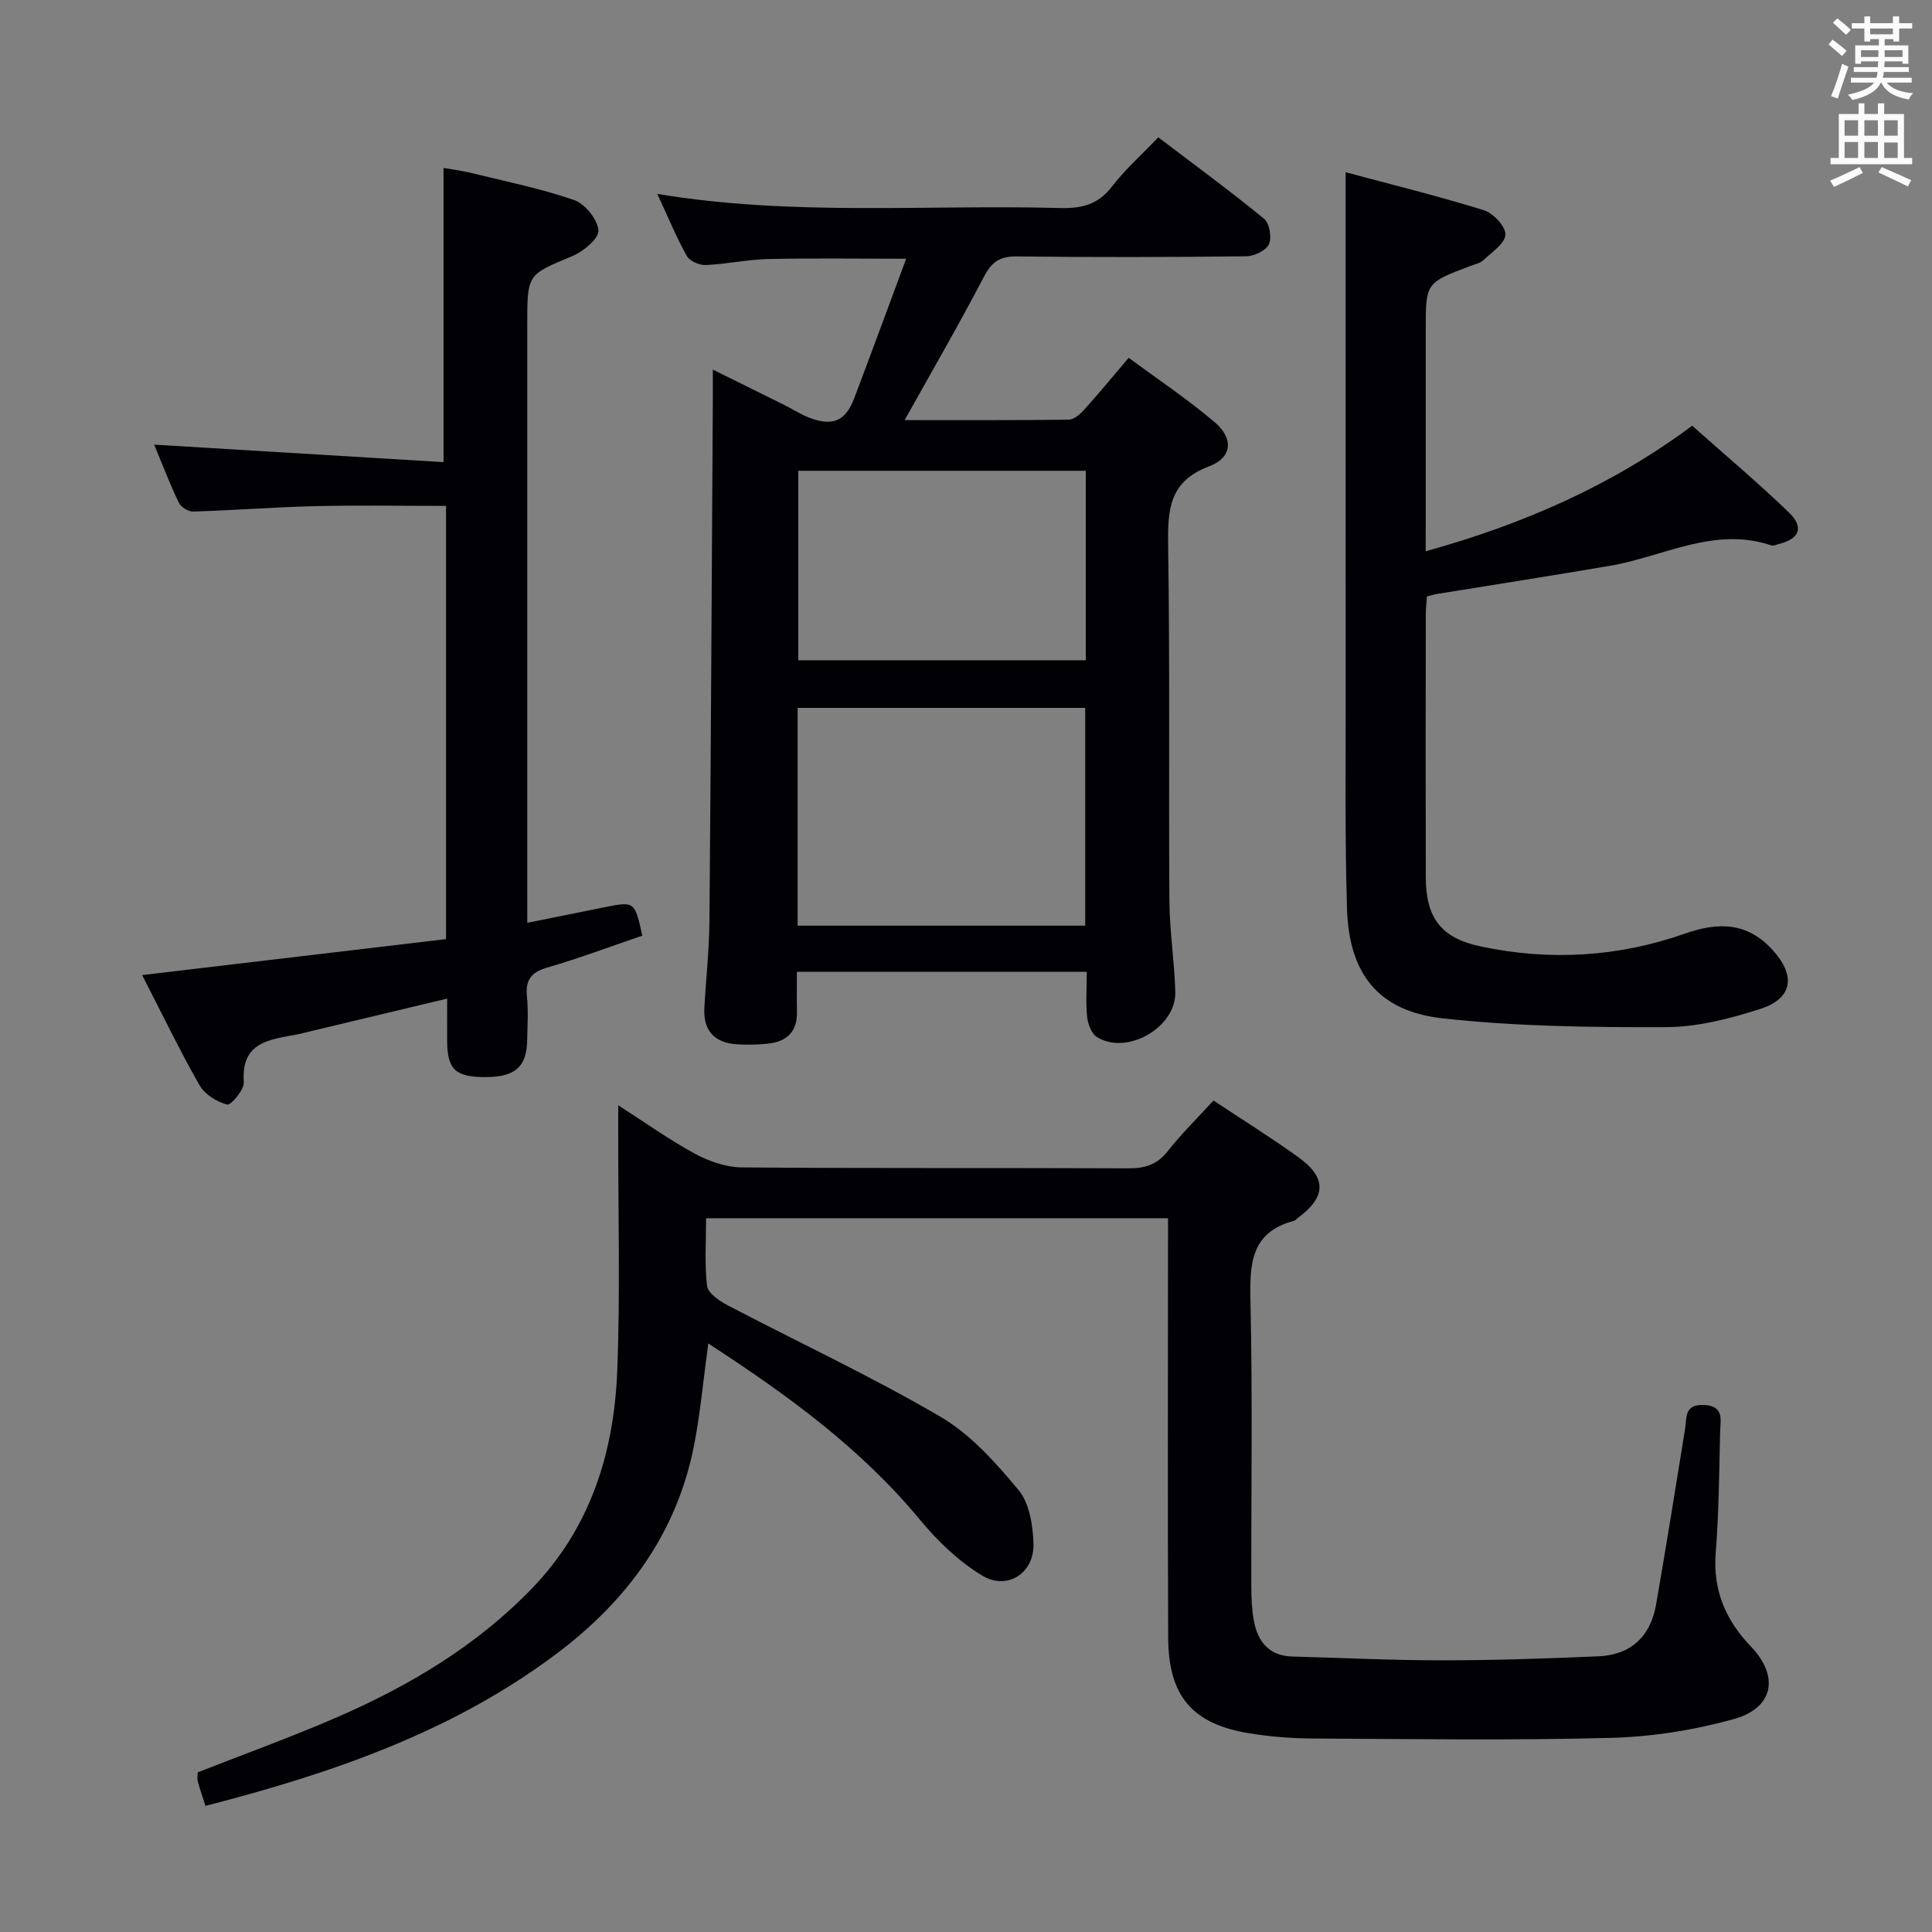 <svg enable-background="new 0 0 400 400" viewBox="0 0 400 400" xmlns="http://www.w3.org/2000/svg"><rect x="0" y="0" width="400" height="400" fill="#808080" stroke="none"/><g fill="#010105"><path d="m241.83 252.22c-32.16 0-63.6 0-95.64 0 0 4.82-.34 9.48.2 14.02.18 1.47 2.47 3.06 4.14 3.94 14.71 7.71 29.81 14.74 44.13 23.11 6.27 3.66 11.5 9.53 16.22 15.21 2.26 2.72 2.98 7.32 3.09 11.11.18 6.1-5.43 9.74-10.63 6.59-4.84-2.93-9.19-7.1-12.82-11.49-12.25-14.83-27.49-25.9-43.88-36.56-1.01 7.38-1.62 14.25-2.92 20.98-3.54 18.22-13.83 32.22-28.39 43.18-21.66 16.3-46.71 24.86-72.79 31.58-.61-1.9-1.16-3.45-1.58-5.03-.16-.61-.03-1.3-.03-1.91 9.66-3.8 19.32-7.28 28.73-11.36 15.05-6.54 29.02-14.83 40.55-26.8 12.09-12.56 16.91-28.1 17.58-44.92.64-16.26.18-32.56.21-48.85 0-1.81 0-3.61 0-6.18 5.61 3.59 10.57 7.15 15.91 10.04 2.9 1.57 6.42 2.79 9.67 2.82 26.66.22 53.32.07 79.98.19 3.43.02 5.97-.72 8.18-3.52 2.87-3.64 6.2-6.91 9.5-10.52 6.01 3.99 11.92 7.67 17.56 11.73 5.95 4.28 5.79 8.26-.11 12.59-.27.2-.5.51-.8.59-9.12 2.42-9.16 9.17-8.99 16.92.44 19.65.13 39.32.17 58.98 0 2.32.12 4.67.54 6.94.81 4.37 3.18 7.24 8.01 7.37 10.31.27 20.61.79 30.92.78 10.81 0 21.62-.36 32.42-.83 6.71-.29 10.77-4.14 11.91-10.7 2.11-12.09 4.04-24.21 6-36.33.38-2.38-.2-5.12 3.79-5.01 4.41.12 3.53 3.16 3.47 5.65-.2 8.31-.25 16.65-.91 24.93-.61 7.75 2.03 13.95 7.26 19.4 5.95 6.2 4.78 12.77-3.58 15.08-8.23 2.28-16.93 3.65-25.47 3.87-20.48.54-40.99.24-61.48.13-4.48-.02-9-.37-13.41-1.1-11.71-1.94-16.63-7.71-16.68-19.77-.12-26.49-.04-52.99-.04-79.48.01-2.29.01-4.6.01-7.37z"/><path d="m225 201.2c-20.25 0-39.72 0-60.01 0 0 2.82-.05 5.56.01 8.31.09 4.1-2.11 6.14-5.95 6.56-2.14.23-4.32.28-6.47.14-4.61-.29-6.99-2.79-6.75-7.48.32-5.97 1-11.94 1.05-17.92.31-35.81.48-71.62.7-107.43.01-1.98 0-3.96 0-6.86 5.39 2.66 10.09 4.98 14.79 7.32 1.79.89 3.48 2.02 5.34 2.7 4.77 1.76 7.38.6 9.16-4.12 3.57-9.42 7.04-18.89 10.74-28.85-10.13 0-19.37-.14-28.6.06-4.3.1-8.58 1.05-12.88 1.24-1.32.06-3.33-.8-3.92-1.85-2.17-3.89-3.87-8.03-6.12-12.87 28.14 4.66 55.75 2.17 83.28 2.92 4.45.12 7.93-.64 10.81-4.4 2.72-3.55 6.13-6.57 9.63-10.24 7.55 5.74 14.88 11.11 21.89 16.85 1.13.92 1.65 3.9 1.03 5.27-.61 1.32-3.06 2.49-4.72 2.51-15.83.19-31.66.22-47.49.03-3.52-.04-5.21 1.14-6.82 4.23-5.13 9.83-10.7 19.43-16.4 29.66 11.47 0 22.71.05 33.95-.09 1.07-.01 2.33-1.08 3.14-1.98 3.01-3.33 5.86-6.8 9.3-10.83 6.01 4.45 12.2 8.57 17.83 13.36 3.91 3.33 3.61 7.3-1.15 9.09-8.38 3.15-8.63 9.06-8.52 16.48.38 24.49.09 48.99.26 73.48.04 6.3 1.06 12.59 1.22 18.9.19 7.33-10.02 13.19-16.22 9.32-1.13-.71-1.87-2.69-2.03-4.16-.3-2.93-.08-5.92-.08-9.35zm-59.86-9.55h59.54c0-15.25 0-30.14 0-45.09-20.02 0-39.72 0-59.54 0zm59.66-94.18c-20.24 0-39.92 0-59.52 0v39.23h59.52c0-13.2 0-26.1 0-39.23z"/><path d="m295.17 114.14c20.27-5.64 38.54-13.62 55.18-26 6.72 5.98 13.55 11.73 19.97 17.9 3.27 3.15 2.28 5.53-2.1 6.61-.48.12-1.04.42-1.44.28-11.84-4.01-22.36 2.32-33.44 4.21-11.95 2.04-23.92 3.9-35.88 5.84-.63.1-1.24.31-2.04.51-.09 1.41-.23 2.72-.23 4.03-.02 18-.04 36 0 54 .02 8.51 3.11 12.69 11.41 14.44 14.28 3.02 28.46 2.18 42.23-2.66 6.92-2.44 12.94-2.38 18.18 3.39 4.83 5.32 4.19 10.04-2.6 12.21-6.26 2.01-12.94 3.73-19.44 3.76-15.43.05-30.95-.13-46.26-1.82-13.33-1.47-19.42-9.2-19.83-22.72-.46-15.32-.25-30.66-.27-45.99-.03-23.83-.01-47.67-.01-71.5 0-11.43 0-22.86 0-34.97 9.01 2.42 18.9 4.86 28.61 7.86 1.94.6 4.53 3.37 4.47 5.05-.06 1.82-2.8 3.63-4.54 5.28-.68.65-1.78.86-2.72 1.22-9.24 3.48-9.24 3.48-9.24 13.21v40c-.01 1.77-.01 3.53-.01 5.86z"/><path d="m109.17 191.06c5.93-1.2 10.94-2.22 15.96-3.22 6.27-1.25 6.28-1.24 7.85 5.88-6.53 2.22-13.04 4.68-19.7 6.61-3.37.98-4.52 2.6-4.18 5.99.3 2.97.1 5.99.05 8.99-.09 5.57-2.47 7.67-8.62 7.69-6.19.02-7.9-1.55-7.95-7.33-.02-2.77 0-5.54 0-8.92-9.69 2.32-18.68 4.46-27.67 6.61-1.12.27-2.24.58-3.37.8-5.64 1.09-11.67 1.47-11.06 9.9.11 1.55-2.68 4.82-3.44 4.63-2.14-.55-4.63-2.09-5.71-3.97-4.11-7.2-7.72-14.7-11.9-22.84 21.34-2.53 42.12-4.99 62.92-7.45 0-30.33 0-59.77 0-89.69-9.13 0-18.04-.16-26.95.05-8.47.2-16.92.86-25.39 1.12-1.01.03-2.56-.92-2.99-1.83-1.91-4.02-3.51-8.19-5.1-12.02 19.99 1.21 39.88 2.41 59.91 3.62 0-20.87 0-40.57 0-60.91 1.59.28 3.77.56 5.9 1.08 7.08 1.74 14.28 3.19 21.14 5.57 2.26.79 4.85 4 5.03 6.28.14 1.66-3.12 4.37-5.4 5.32-9.26 3.86-9.34 3.68-9.34 14.02v117.44c.01 1.98.01 3.96.01 6.58z"/></g><path d="m378.6 9.2.8-1c.9.7 1.9 1.4 2.9 2.3l-.9 1.1c-1.1-.9-2-1.7-2.8-2.4zm.5 10.7c.9-2.1 1.6-4.3 2.3-6.7.4.2.8.4 1.3.6-.7 2.1-1.5 4.3-2.2 6.6zm.4-15.2.9-.9c1 .8 2 1.6 2.8 2.4l-1 1c-1-.9-1.9-1.8-2.7-2.5zm12.5-1.3h1.2v1.4h2.7v1.1h-2.7v2.7h-1.2v-.5h-1.8v1.3h4.9v3.8h-1.2v-.5h-3.7c0 .4-.1.9-.1 1.2h5.1v1h-5.2c0 .5-.1.9-.2 1.2h6v1h-5.2c1.1 1.3 2.9 2 5.5 2.2-.4.4-.7.8-.9 1.3-2.9-.5-4.8-1.6-5.7-3.5h-.1c-.8 1.7-2.7 2.9-5.9 3.6-.2-.4-.6-.8-.9-1.1 2.8-.6 4.6-1.4 5.4-2.5h-4.8v-1h5.3c.1-.3.2-.7.2-1.2h-4.9v-1h5c0-.4 0-.8.1-1.2h-3.6v.5h-1.2v-3.8h4.9v-1.3h-1.8v.5h-1.2v-2.7h-2.6v-1.1h2.6v-1.4h1.2v1.4h4.7v-1.4zm-6.7 8.4h3.6c0-.4 0-.9 0-1.4h-3.6zm1.9-4.7h4.7v-1.2h-4.7zm6.7 3.3h-3.7v1.4h3.7z" fill="#fafbfa"/><path d="m384.7 21.4h1.3v2.2h2.8v-2.2h1.3v2.2h4.1v9.1h1.7v1.3h-16.9v-1.3h1.7v-9.1h4.1v-2.2zm.3 13.2.7 1.2c-1.8.9-3.8 1.9-6 2.9-.2-.4-.5-.8-.8-1.3 2.4-1 4.4-2 6.1-2.8zm-3.1-6.5h2.8v-3.2h-2.8zm0 4.6h2.8v-3.3h-2.8zm4.1-4.6h2.8v-3.2h-2.8zm0 4.6h2.8v-3.3h-2.8zm3.6 1.9c2.1.9 4.1 1.8 6.1 2.7l-.7 1.3c-2.2-1.1-4.2-2-6.1-2.9zm3.3-9.7h-2.8v3.2h2.8zm-2.8 7.8h2.8v-3.2h-2.8z" fill="#fafbfa"/></svg>